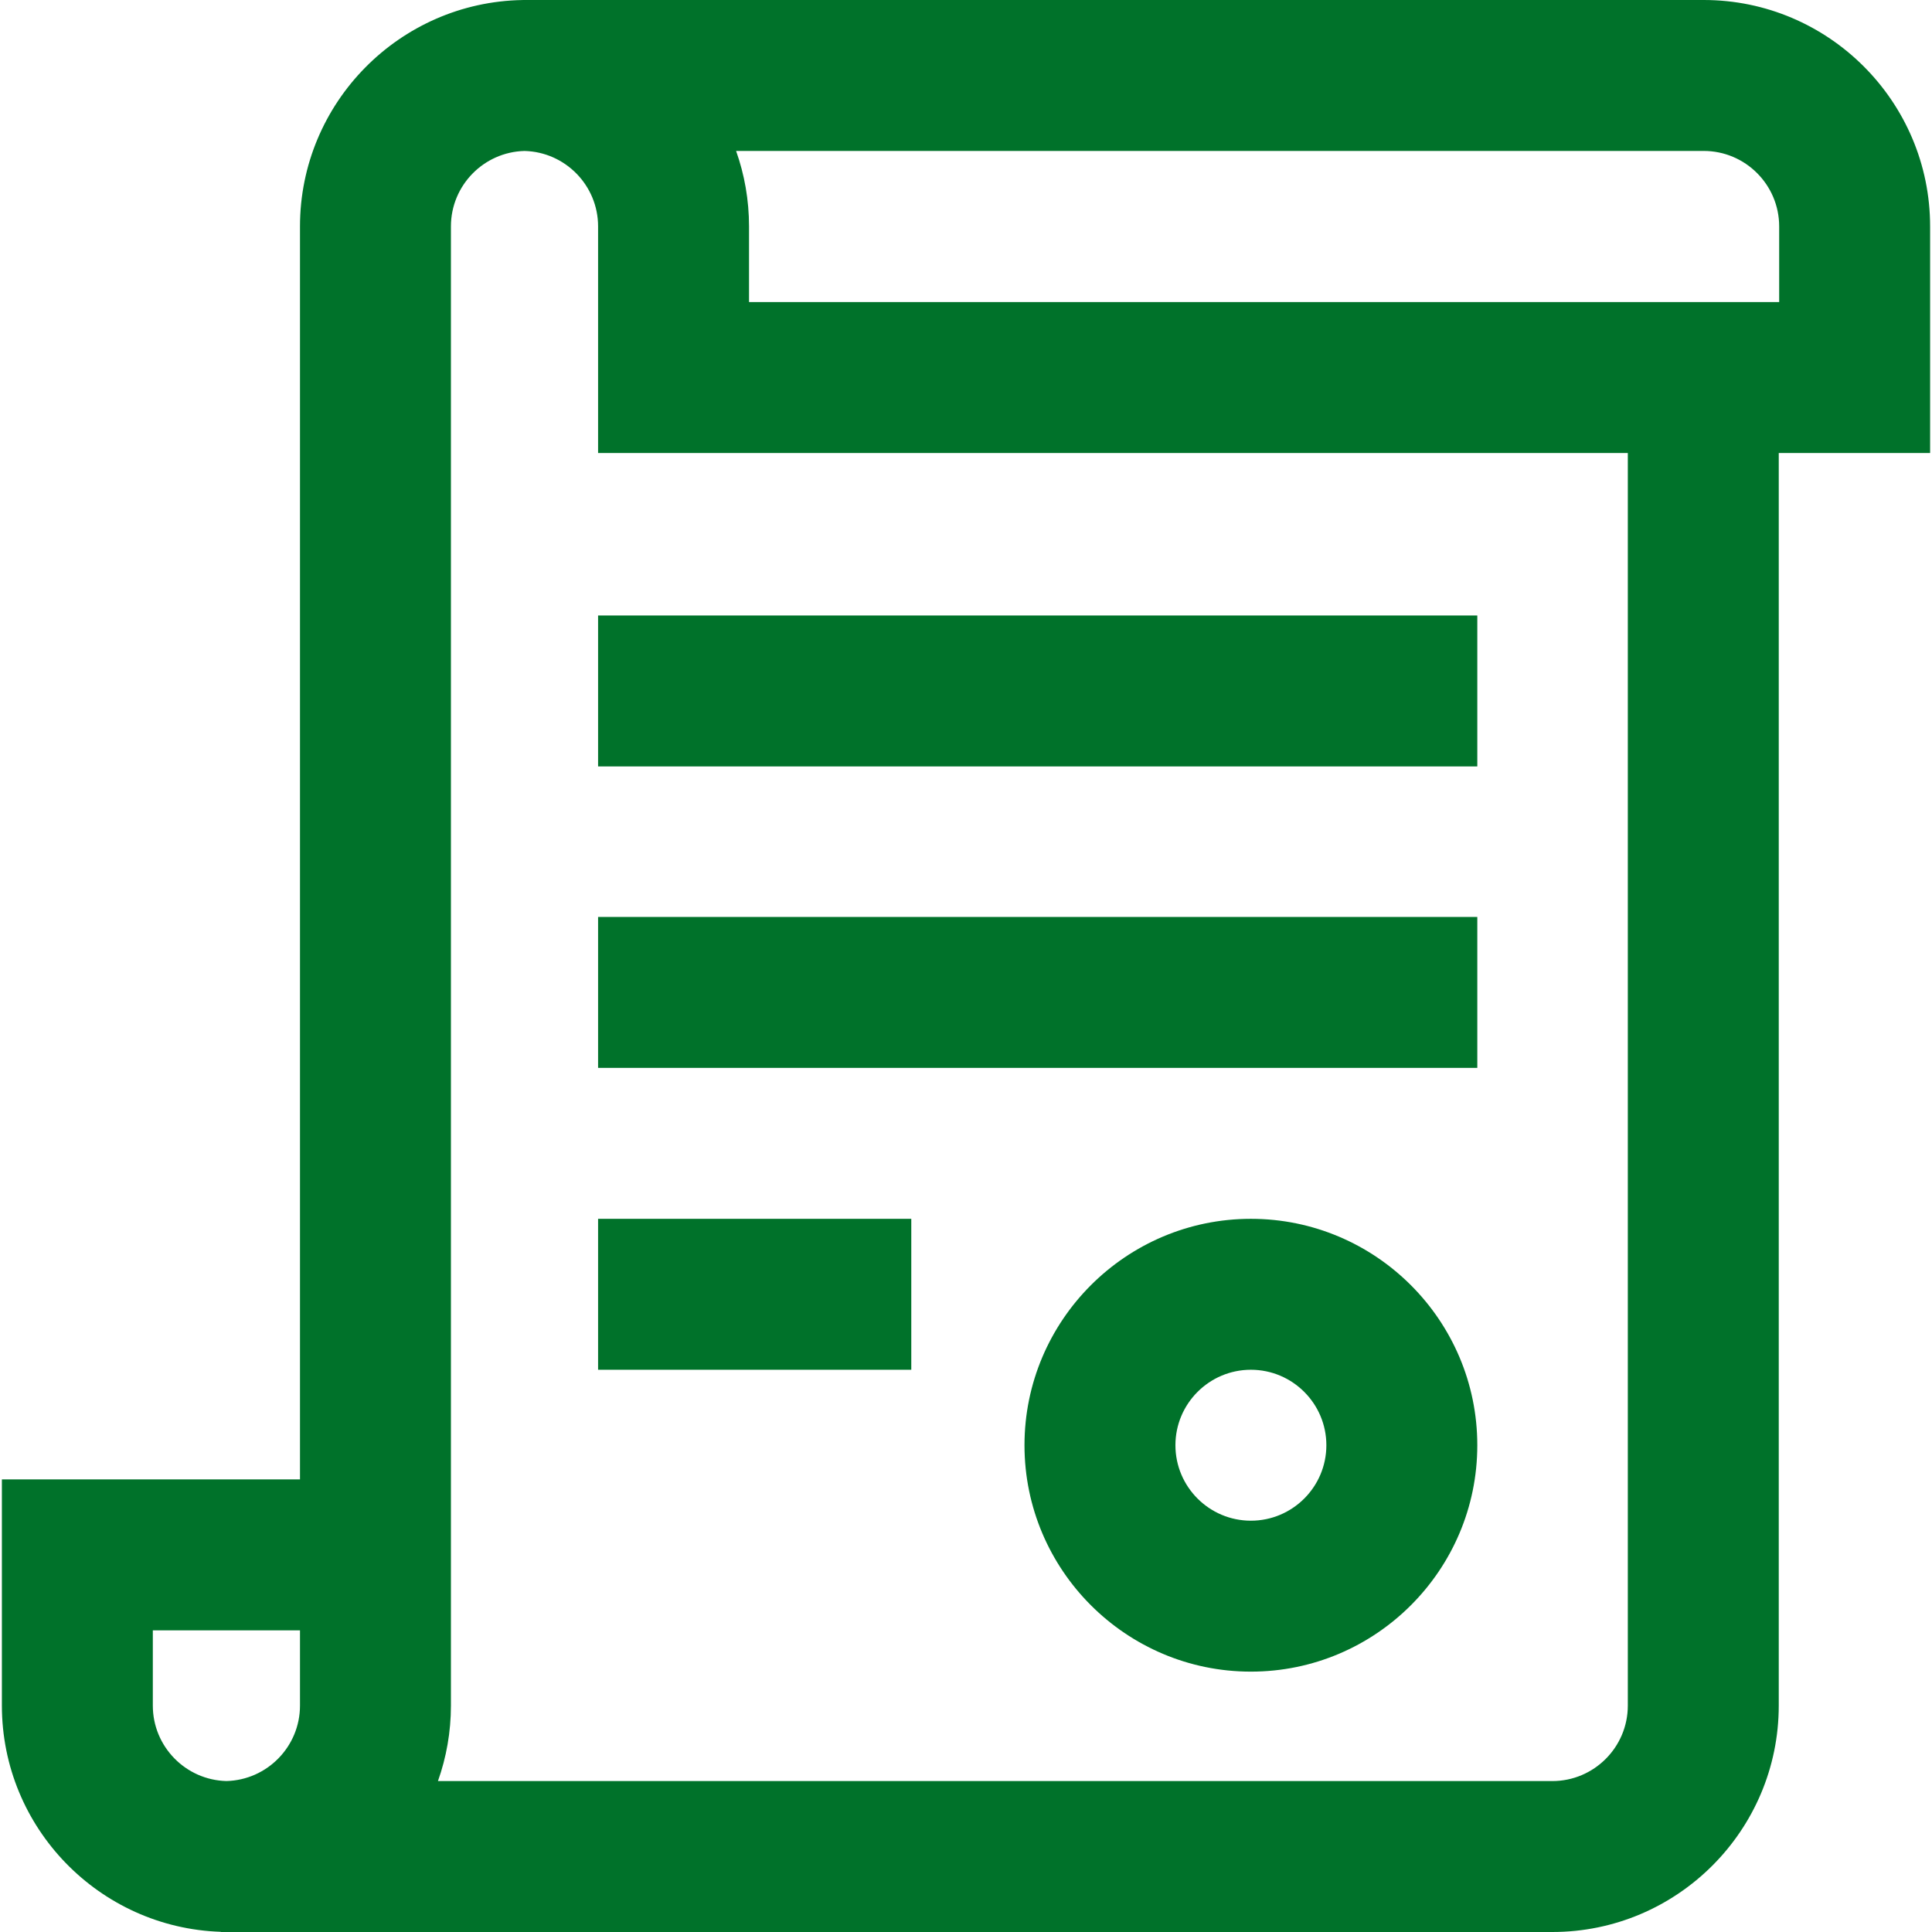 <?xml version="1.0"?>
<svg xmlns="http://www.w3.org/2000/svg" xmlns:xlink="http://www.w3.org/1999/xlink" xmlns:svgjs="http://svgjs.com/svgjs" version="1.1" width="512" height="512" x="0" y="0" viewBox="0 0 512 512" style="enable-background:new 0 0 512 512" xml:space="preserve"><g>
<g xmlns="http://www.w3.org/2000/svg">
	<g>
		<g>
			<rect x="158.5" y="323" width="83" height="40" fill="#00722a" data-original="#000000" style=""/>
			<rect x="158.5" y="243" width="233" height="40" fill="#00722a" data-original="#000000" style=""/>
			<path d="M331.5,323c-33.084,0-60,26.916-60,60s26.916,60,60,60s60-26.916,60-60C391.5,349.916,364.584,323,331.5,323z M331.5,403     c-11.028,0-20-8.972-20-20s8.972-20,20-20s20,8.972,20,20S342.528,403,331.5,403z" fill="#00722a" data-original="#000000" style=""/>
			<path d="M451.5,0h-312c-0.334,0.001-0.665,0.001-1,0v0.008c-32.626,0.535-59,27.241-59,59.992v332.056h-79V452     c0,32.415,25.839,58.891,58,59.951V512h352.889c33.084,0,60-26.916,60-60V120.056H511.5V60C511.5,26.916,484.584,0,451.5,0z      M79.5,452c0,10.861-8.702,19.727-19.5,19.994c-10.798-0.266-19.5-9.133-19.5-19.994v-19.944h39V452z M431.388,452     c0,11.028-8.972,20-20,20H116.063c2.22-6.259,3.437-12.989,3.437-20V60c0-10.861,8.702-19.727,19.5-19.994     c10.798,0.266,19.5,9.133,19.5,19.994v60.056h272.888V452z M471.5,80.056h-273V60c0-7.009-1.208-13.742-3.427-20H451.5     c11.028,0,20,8.972,20,20V80.056z" fill="#00722a" data-original="#000000" style=""/>
			<rect x="158.5" y="163.111" width="233" height="40" fill="#00722a" data-original="#000000" style=""/>
		</g>
	</g>
</g>
<g xmlns="http://www.w3.org/2000/svg">
</g>
<g xmlns="http://www.w3.org/2000/svg">
</g>
<g xmlns="http://www.w3.org/2000/svg">
</g>
<g xmlns="http://www.w3.org/2000/svg">
</g>
<g xmlns="http://www.w3.org/2000/svg">
</g>
<g xmlns="http://www.w3.org/2000/svg">
</g>
<g xmlns="http://www.w3.org/2000/svg">
</g>
<g xmlns="http://www.w3.org/2000/svg">
</g>
<g xmlns="http://www.w3.org/2000/svg">
</g>
<g xmlns="http://www.w3.org/2000/svg">
</g>
<g xmlns="http://www.w3.org/2000/svg">
</g>
<g xmlns="http://www.w3.org/2000/svg">
</g>
<g xmlns="http://www.w3.org/2000/svg">
</g>
<g xmlns="http://www.w3.org/2000/svg">
</g>
<g xmlns="http://www.w3.org/2000/svg">
</g>
</g></svg>

